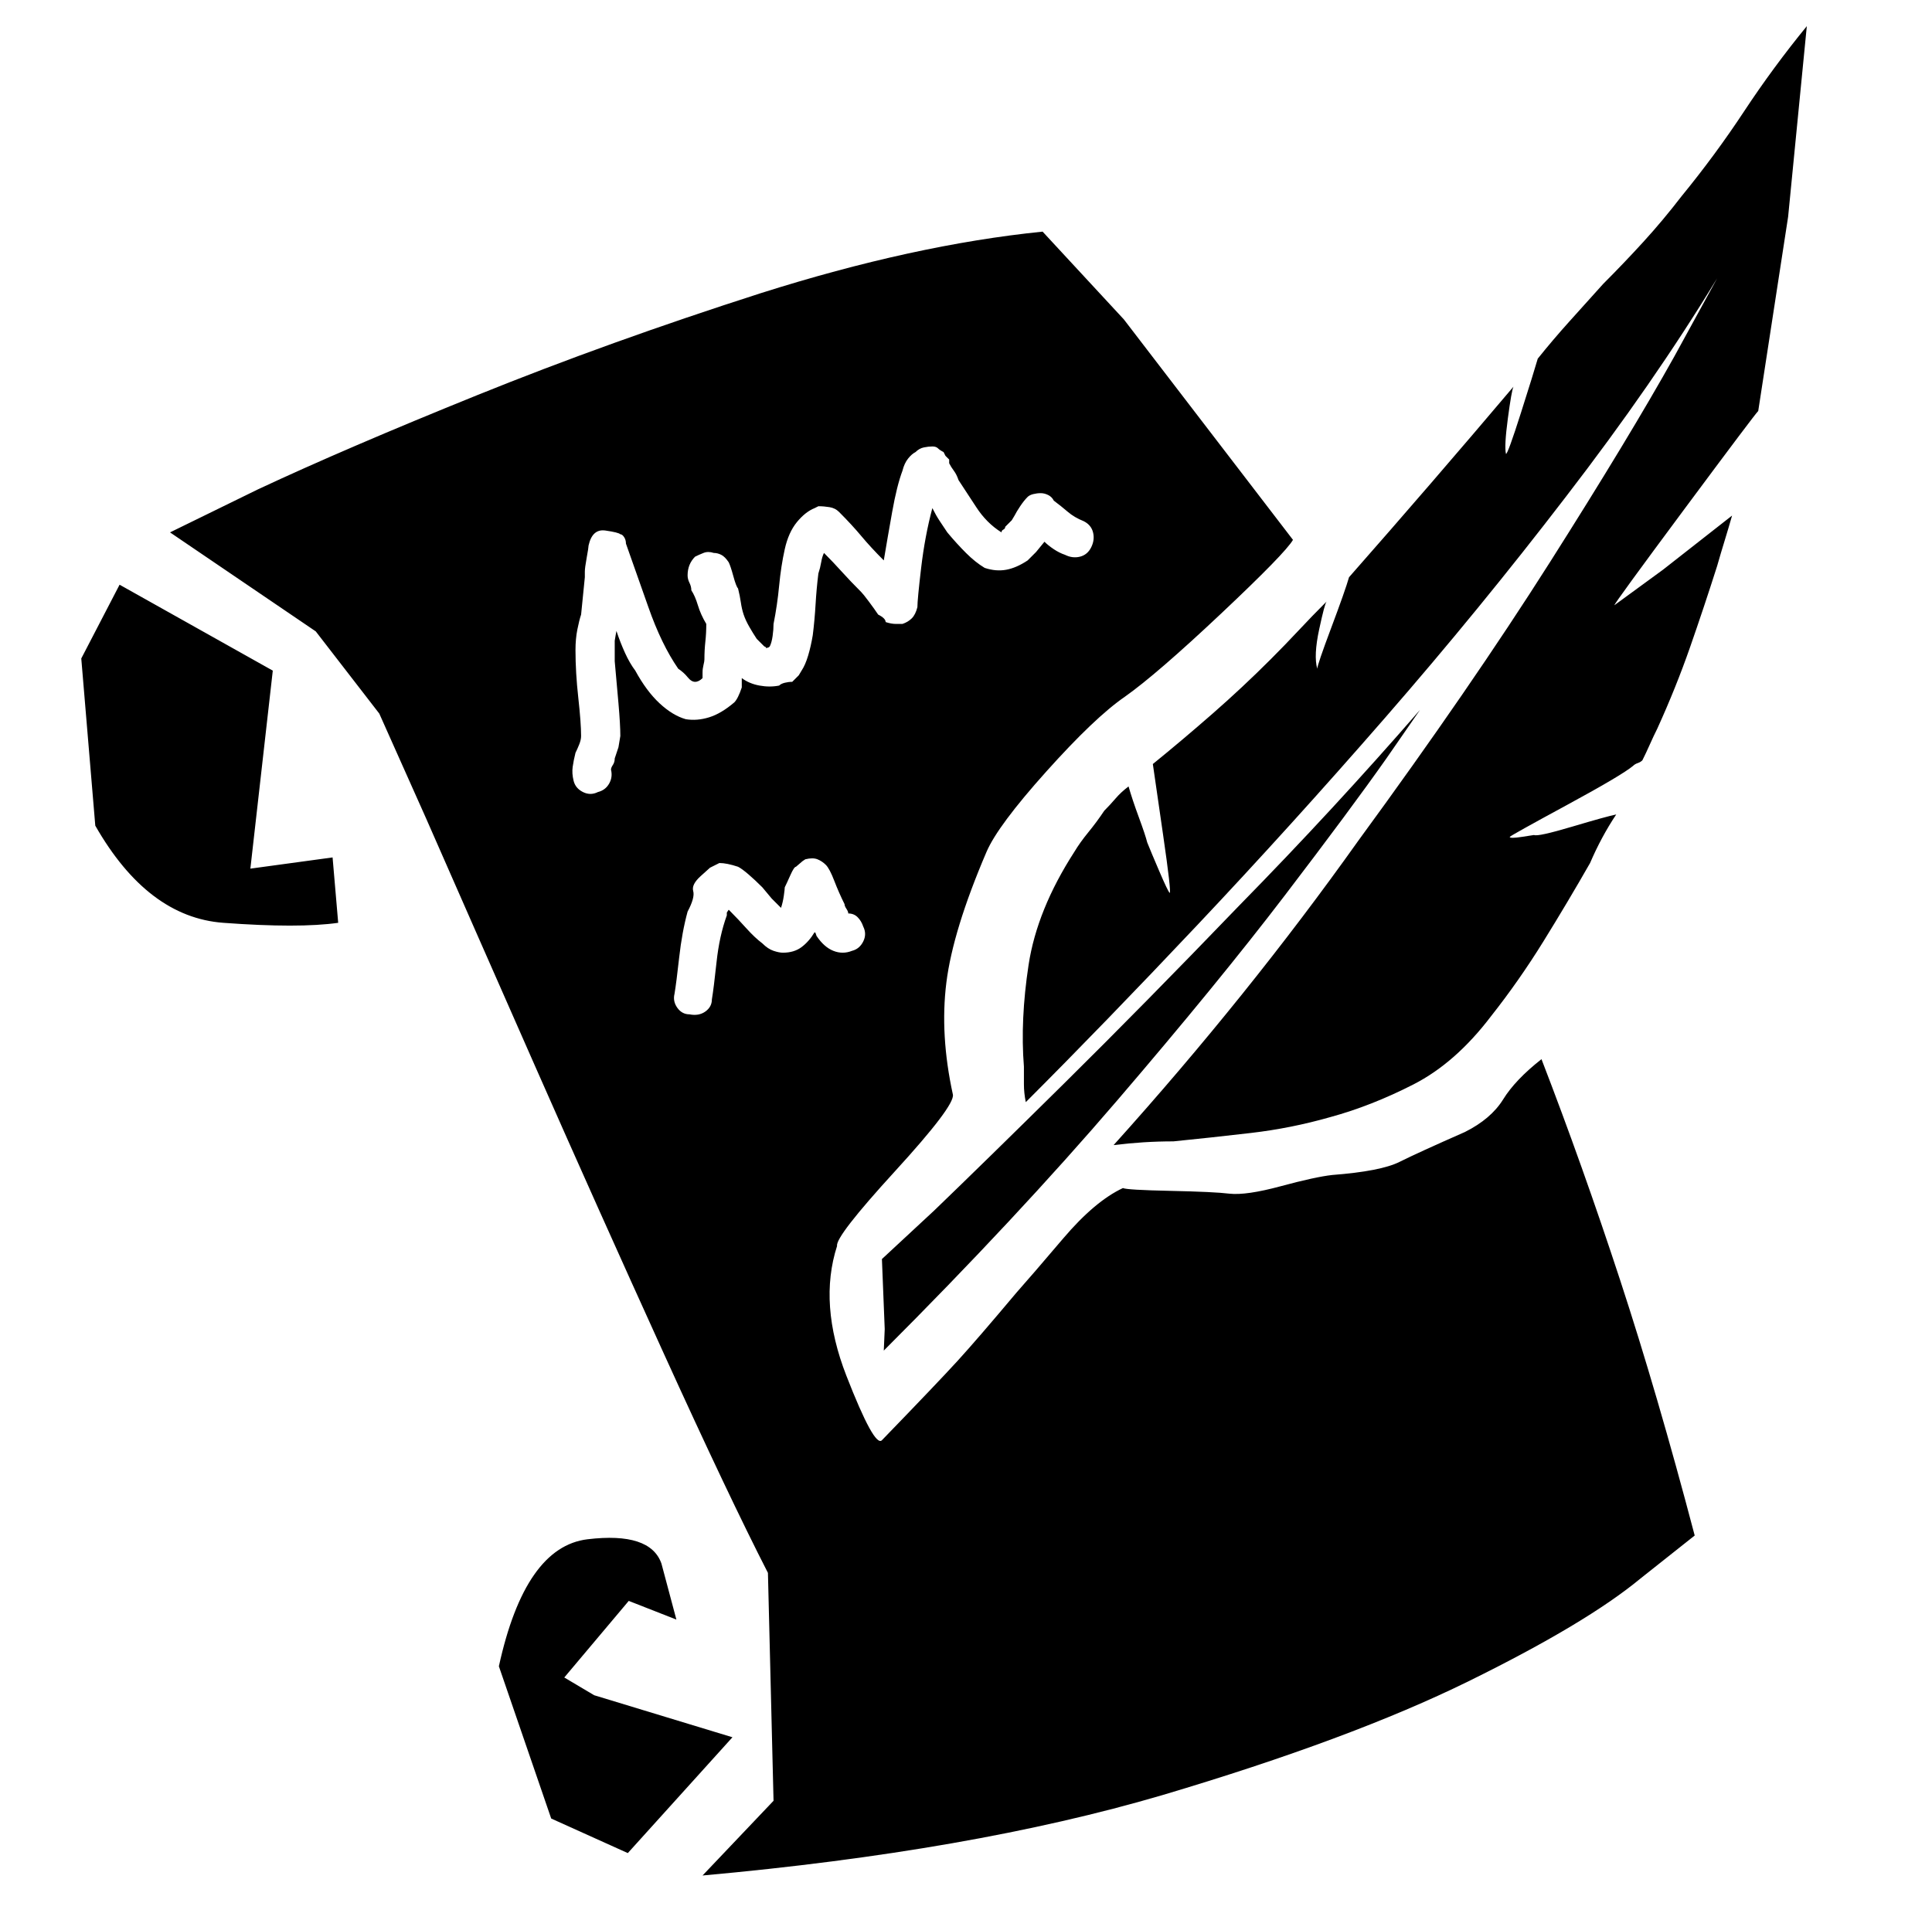 <?xml version="1.0" standalone="no"?>
<!DOCTYPE svg PUBLIC "-//W3C//DTD SVG 1.1//EN" "http://www.w3.org/Graphics/SVG/1.1/DTD/svg11.dtd" >
<svg xmlns="http://www.w3.org/2000/svg" xmlns:xlink="http://www.w3.org/1999/xlink" version="1.1" viewBox="-10 0 1034 1024">
   <path fill="currentColor"
d="M591 636q2 1 25.5 1.5t31.5 1.5q9 1 27.5 -4t27.5 -6q26 -2 36 -7t35 -16q14 -7 20.5 -17.5t20.5 -21.5q22 57 42 118t40 137l-29 23q-29 24 -92 55t-164 61q-102 30 -246 43l38 -40t-3 -122q-21 -41 -56 -118t-68.5 -153t-58.5 -133l-25 -56l-34 -44t-78 -53l47 -23
q47 -22 117.5 -50.5t151.5 -54.5q82 -26 151 -33l43.5 47t90.5 118q-4 7 -38.5 39.5t-51.5 44.5q-16 11 -42 40t-32 43q-18 42 -21.5 70t3.5 60q1 6 -31 41t-31 40q-10 31 5 69.5t19 34.5q30 -31 40.5 -42.5t31.5 -36.5q8 -9 25 -29t32 -27v0zM301 329q-1 3 -2 8t-1 11
q0 12 1.5 25.5t1.5 20.5q0 2 -1 4.5t-2 4.5q-1 4 -1.5 7.5t0.5 7.5t5 6t8 0q4 -1 6 -4.5t1 -7.5q0 -1 1 -2.5t1 -3.5l2 -6t1 -6q0 -6 -1 -17.5t-2 -22.5v-6v-5t0.5 -3t0.5 -2q2 6 4.5 11.5t5.5 9.5q6 11 13 17.5t14 8.5q6 1 12.5 -1t13.5 -8q1 -1 2 -3t2 -5v-2.5v-2.5
q4 3 9.5 4t10.5 0q1 -1 3 -1.5t4 -0.5l3.5 -3.5t1.5 -2.5q2 -3 3.5 -8t2.5 -11q1 -8 1.5 -16.5t1.5 -16.5q1 -3 1.5 -6t1.5 -5q5 5 9.5 10t10.5 11q1 1 4 5t5 7q2 1 3 2t1 2q3 1 5.5 1h3.5q3 -1 5 -3t3 -6q0 -4 2 -21t6 -32q2 4 4 7l4 6q5 6 10 11t10 8q6 2 11.5 1t11.5 -5
l4.5 -4.5t4.5 -5.5q2 2 5 4t6 3q4 2 8 1t6 -5t1 -8t-5 -6q-5 -2 -8.5 -5t-7.5 -6q-1 -2 -3 -3t-4 -1t-4 0.5t-3 1.5q-2 2 -4 5t-3 5l-1.5 2.5t-3.5 3.5q0 1 -1 1.5t-1 1.5q-8 -5 -13.5 -13.5t-9.5 -14.5q-1 -3 -2.5 -5t-2.5 -4v-0.5v-1.5l-2 -2t-1 -2q-2 -1 -3 -2t-3 -1
t-4.5 0.5t-4.5 2.5q-2 1 -4 3.5t-3 6.5q-3 8 -5.5 22t-4.5 26q-7 -7 -12 -13t-12 -13q-2 -2 -5 -2.5t-6 -0.5l-2 1q-5 2 -9.5 7.5t-6.5 14.5t-3 19.5t-3 20.5q0 3 -0.5 6.5t-1.5 5.5l-0.5 0.5t-1.5 0.5v-0.5t-1 -0.5l-2 -2l-2 -2q-2 -3 -4 -6.5t-3 -6.5t-1.5 -6.5t-1.5 -7.5
q-1 -1 -2.5 -6.5t-2.5 -7.5q-2 -3 -4 -4t-4 -1q-3 -1 -5.5 0t-4.5 2q-2 2 -3 4.5t-1 5.5q0 2 1 4t1 4q2 3 3.5 8t4.5 10q0 5 -0.5 9.5t-0.5 9.5q0 1 -0.5 3t-0.5 4v0v0v3q-1 1 -2 1.5t-2 0.5q-2 0 -4 -2.5t-5 -4.5q-9 -13 -16 -33t-12 -34q0 -2 -1 -3.5t-2 -1.5q-1 -1 -8 -2
t-9 8q0 1 -1 6.5t-1 7.5v1.5v1.5l-2 20v0zM367 352l1 -1v0v0zM408 486l-5 -5t-5 -6q-4 -4 -7.5 -7t-5.5 -4q-3 -1 -5.5 -1.5t-4.5 -0.5l-5 2.5t-5 4.5t-4 8t-3 11q-3 11 -4.5 24.5t-2.5 19.5q-1 4 1.5 7.5t6.5 3.5q5 1 8.5 -1.5t3.5 -6.5q1 -6 2.5 -20t5.5 -25v-1.5t1 -1.5
l0.5 0.5l0.5 0.5q4 4 8.5 9t8.5 8q3 3 6 4t5 1q6 0 10 -3t7 -8l0.5 0.5t0.5 1.5q4 6 9 8t10 0q4 -1 6 -5t0 -8q-1 -3 -3 -5t-5 -2q0 -1 -1 -2.5t-1 -2.5q-3 -6 -5.5 -12.5t-4.5 -8.5t-4.5 -3t-6.5 0l-1.5 1t-3.5 3q-1 0 -3 4.5t-3 6.5q0 1 -0.5 4.5t-1.5 6.5v0v0v0zM54 313
l-20.5 39.5t7.5 89.5q28 49 68.5 52t61.5 0l-3 -35l-44 6t12 -106l-82 -46v0zM382 930l-56 62l-41 -18.5t-28 -81.5q14 -64 47.5 -68t39.5 13l8 30l-25.5 -10t-34.5 41l16 9.5t74 22.5v0zM462 674l28 -26q27 -26 69.5 -68t93.5 -95q51 -52 97 -105l-18 26q-19 27 -54.5 73.5
t-89.5 109.5t-125 134l0.5 -11.5t-1.5 -37.5v0zM712 309q22 -25 44 -50.5t44 -51.5q-1 2 -3 17t-1 19q1 0 8 -22t9 -29q8 -10 17 -20l18 -20q11 -11 21.5 -22.5t20.5 -24.5q18 -22 33.5 -45.5t33.5 -45.5l-10 102t-16 104q-2 2 -39.5 52.5t-37.5 51.5v0v0l26 -19t37 -29
q-2 7 -4 13.5t-4 13.5q-7 22 -14.5 43.5t-17.5 43.5q-2 4 -4 8.5t-4 8.5q-1 1 -2.5 1.5t-2.5 1.5q-6 5 -35.5 21t-30.5 17q0 1 6.5 0l6.5 -1q2 1 20.5 -4.5t23.5 -6.5q-4 6 -7.5 12.5t-6.5 13.5q-12 21 -25 42t-28 40q-19 25 -41.5 36.5t-44.5 17.5q-21 6 -42.5 8.5
t-41.5 4.5q-8 0 -16 0.5t-16 1.5q72 -80 131 -163q60 -82 102.5 -149t66.5 -110l23 -42q-34 56 -81 117q-46 60 -96.5 118t-100.5 111t-92 95q-1 -5 -1 -9.5v-9.5q-2 -25 2.5 -54.5t24.5 -60.5q3 -5 7.5 -10.5t8.5 -11.5q3 -3 6 -6.5t7 -6.5q2 7 5.5 16.5t4.5 13.5
q2 5 6.5 15.5t5.5 11.5q1 0 -3.5 -31t-5.5 -38q16 -13 32 -27t31 -29q8 -8 15 -15.5t15 -15.5q-1 1 -4 15t-1 21v0v0v0.5v0.5v-1v0q0 -2 7.5 -22t9.5 -27v0z" />
</svg>
